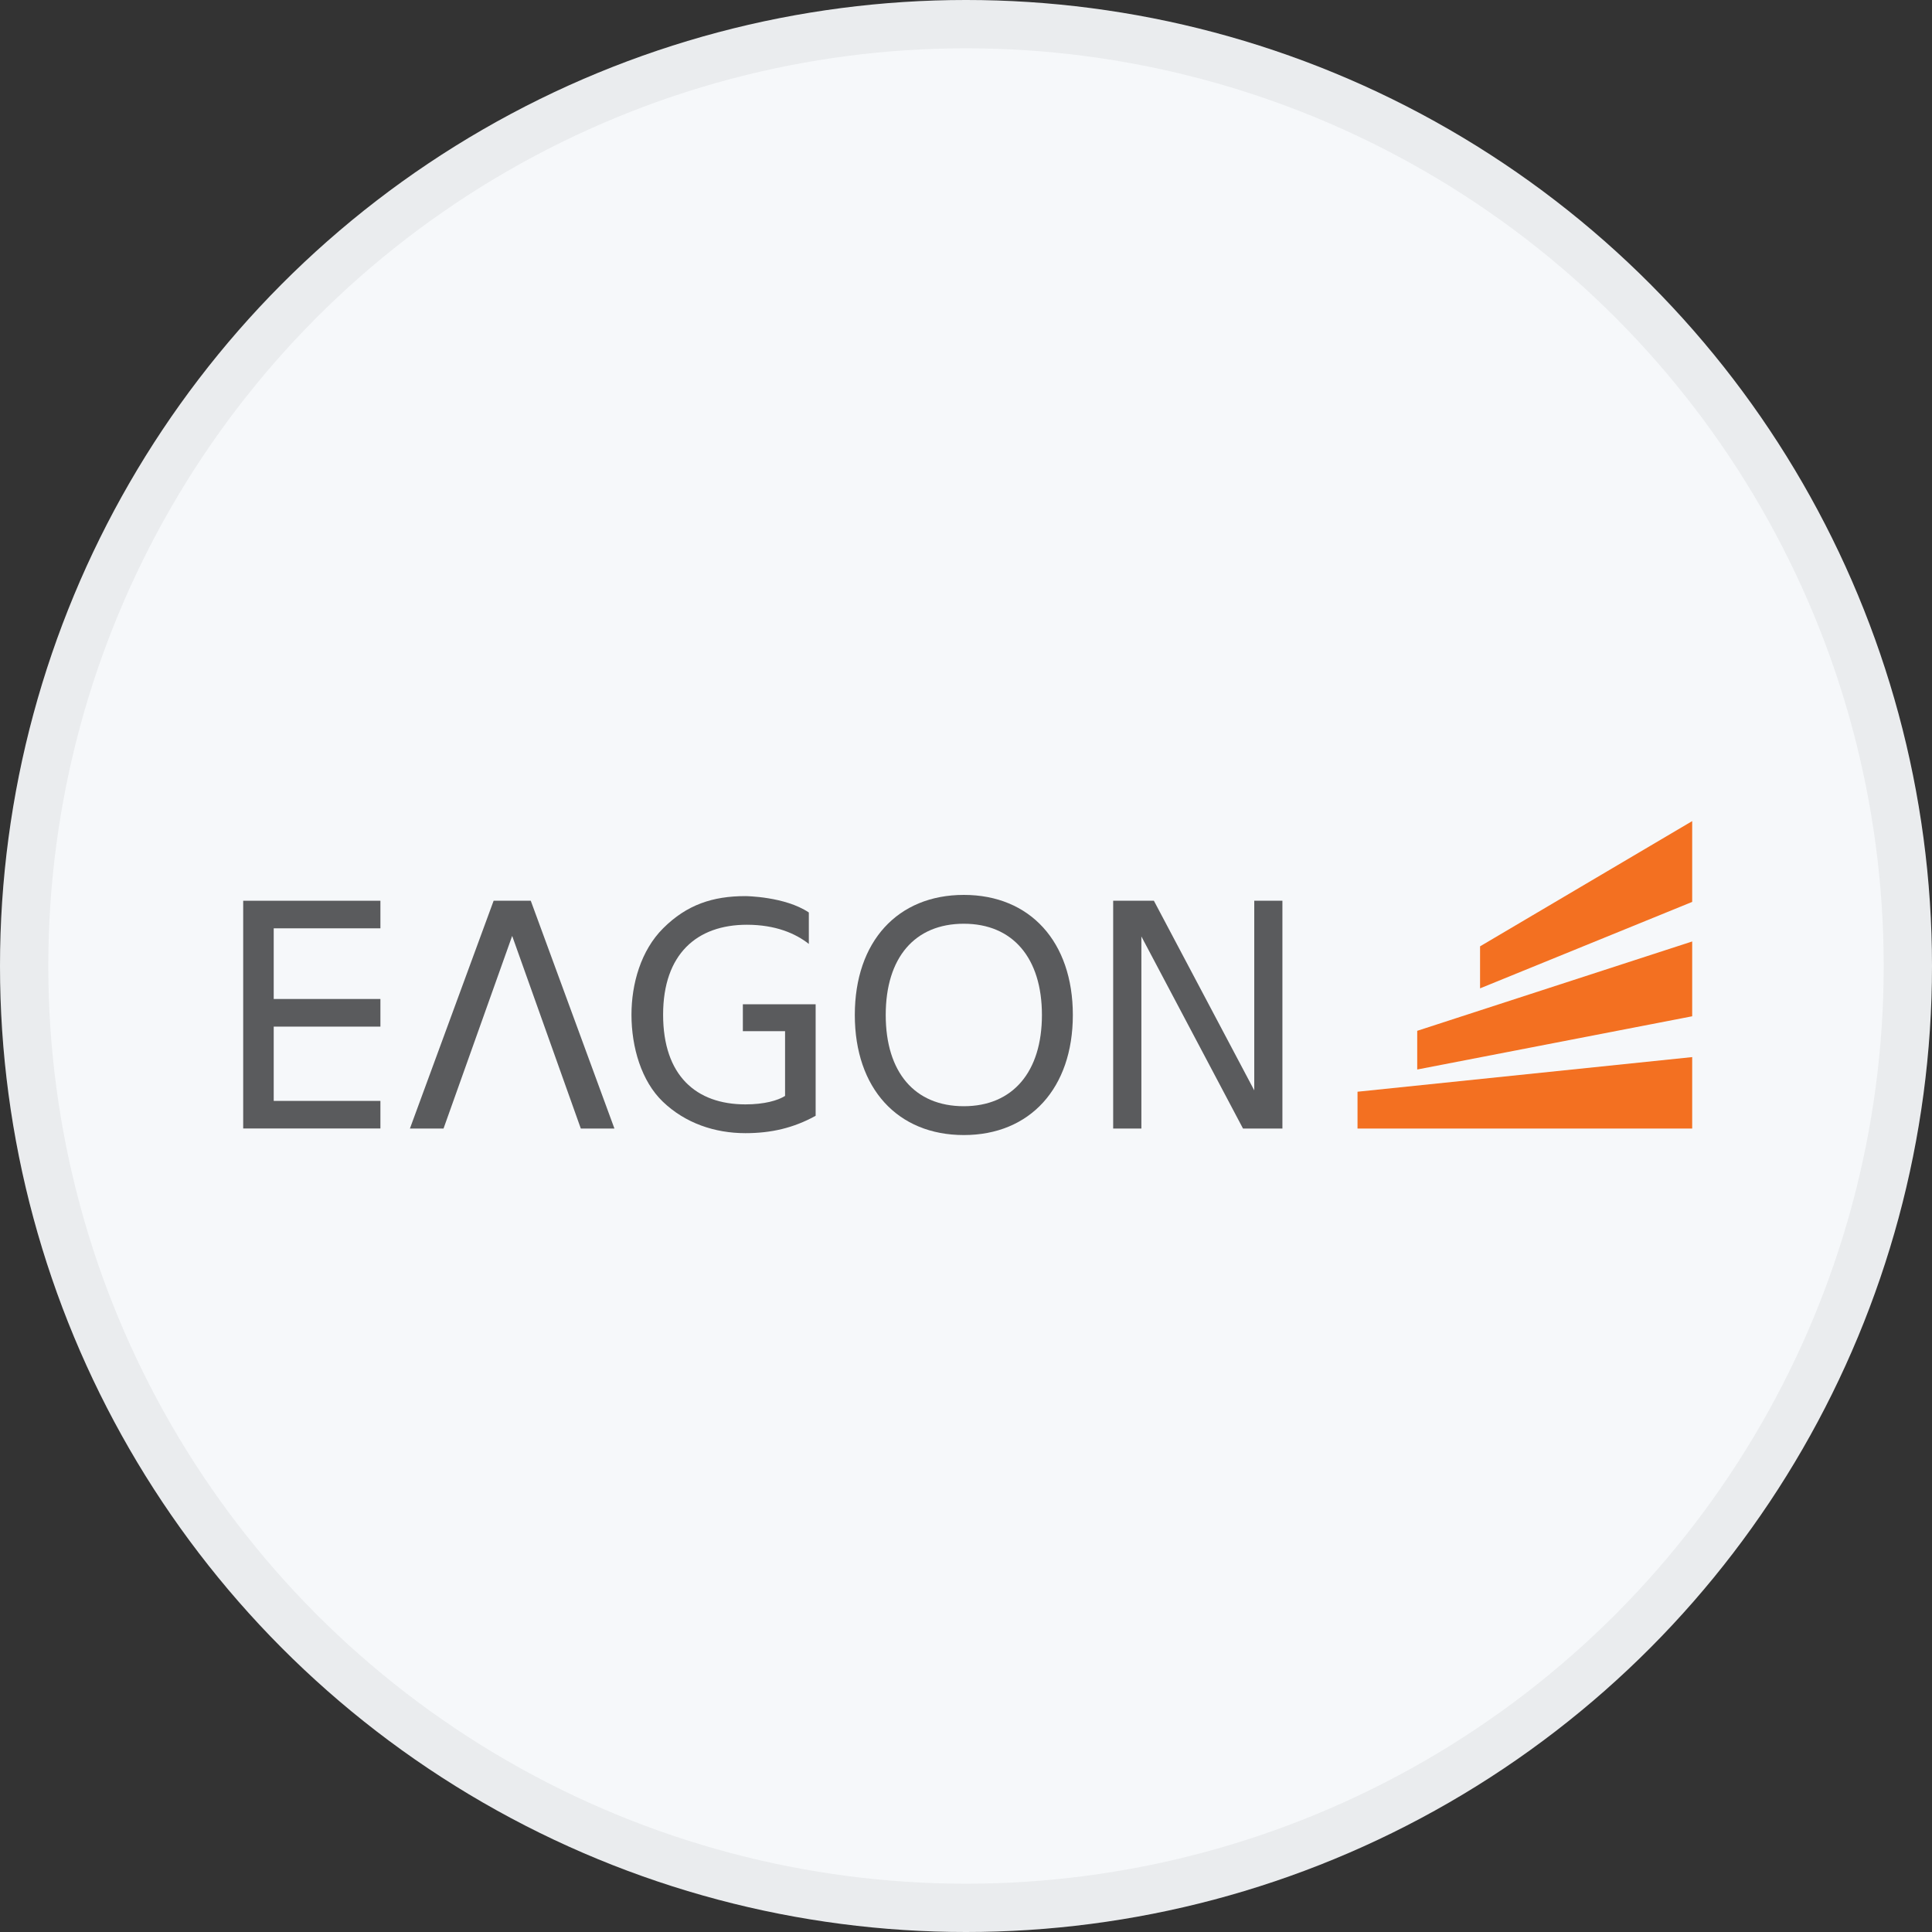 <svg width="40" height="40" viewBox="0 0 40 40" fill="none" xmlns="http://www.w3.org/2000/svg">
<rect x="0" y="0" width="40" height="40" fill="#333333" stroke="none"/>
<circle cx="20" cy="20" r="20" fill="#F6F8FA"/>
<path d="M28.106 22.603L35.035 21.886V23.365H28.106V22.603Z" fill="#F37021"/>
<path d="M29.342 21.342V22.143L35.035 21.041V19.492L29.342 21.342Z" fill="#F37021"/>
<path d="M30.643 19.593L35.035 17V18.673L30.643 20.463V19.593Z" fill="#F37021"/>
<path d="M5.667 21.255H7.876V20.683H5.667V19.22H7.876V18.649H5.035V23.364H7.876V22.793H5.667V21.254V21.255Z" fill="#5A5B5D"/>
<path d="M10.604 19.377L9.183 23.365H8.487L10.22 18.649H10.989L12.721 23.365H12.025L10.604 19.377Z" fill="#5A5B5D"/>
<path d="M25.734 23.365H26.551V18.649H25.968V22.575L23.89 18.649H23.047V23.365H23.631V19.388L25.735 23.365H25.734Z" fill="#5A5B5D"/>
<path d="M19.955 18.528C18.585 18.528 17.698 19.492 17.698 21.014C17.698 22.535 18.585 23.5 19.955 23.5C21.325 23.5 22.212 22.528 22.212 21.014C22.212 19.499 21.326 18.528 19.955 18.528ZM19.955 22.903C18.939 22.903 18.338 22.201 18.338 21.014C18.338 19.826 18.939 19.125 19.955 19.125C20.971 19.125 21.572 19.838 21.572 21.014C21.572 22.189 20.971 22.903 19.955 22.903Z" fill="#5A5B5D"/>
<path d="M15.38 21.349H16.254V22.69C16.103 22.785 15.825 22.865 15.433 22.865C14.41 22.865 13.729 22.266 13.729 21.008C13.729 19.75 14.431 19.146 15.463 19.146C16.055 19.146 16.47 19.325 16.746 19.543V18.892C16.252 18.559 15.433 18.553 15.433 18.553C14.754 18.553 14.219 18.732 13.731 19.218C13.268 19.678 13.074 20.371 13.074 21.008C13.074 21.685 13.281 22.386 13.724 22.81C14.187 23.254 14.799 23.461 15.433 23.461C15.974 23.461 16.431 23.35 16.873 23.109L16.887 23.101V20.792H15.38V21.349Z" fill="#5A5B5D"/>
<circle cx="20" cy="20" r="19.5" stroke="black" stroke-opacity="0.05"/>
</svg>
